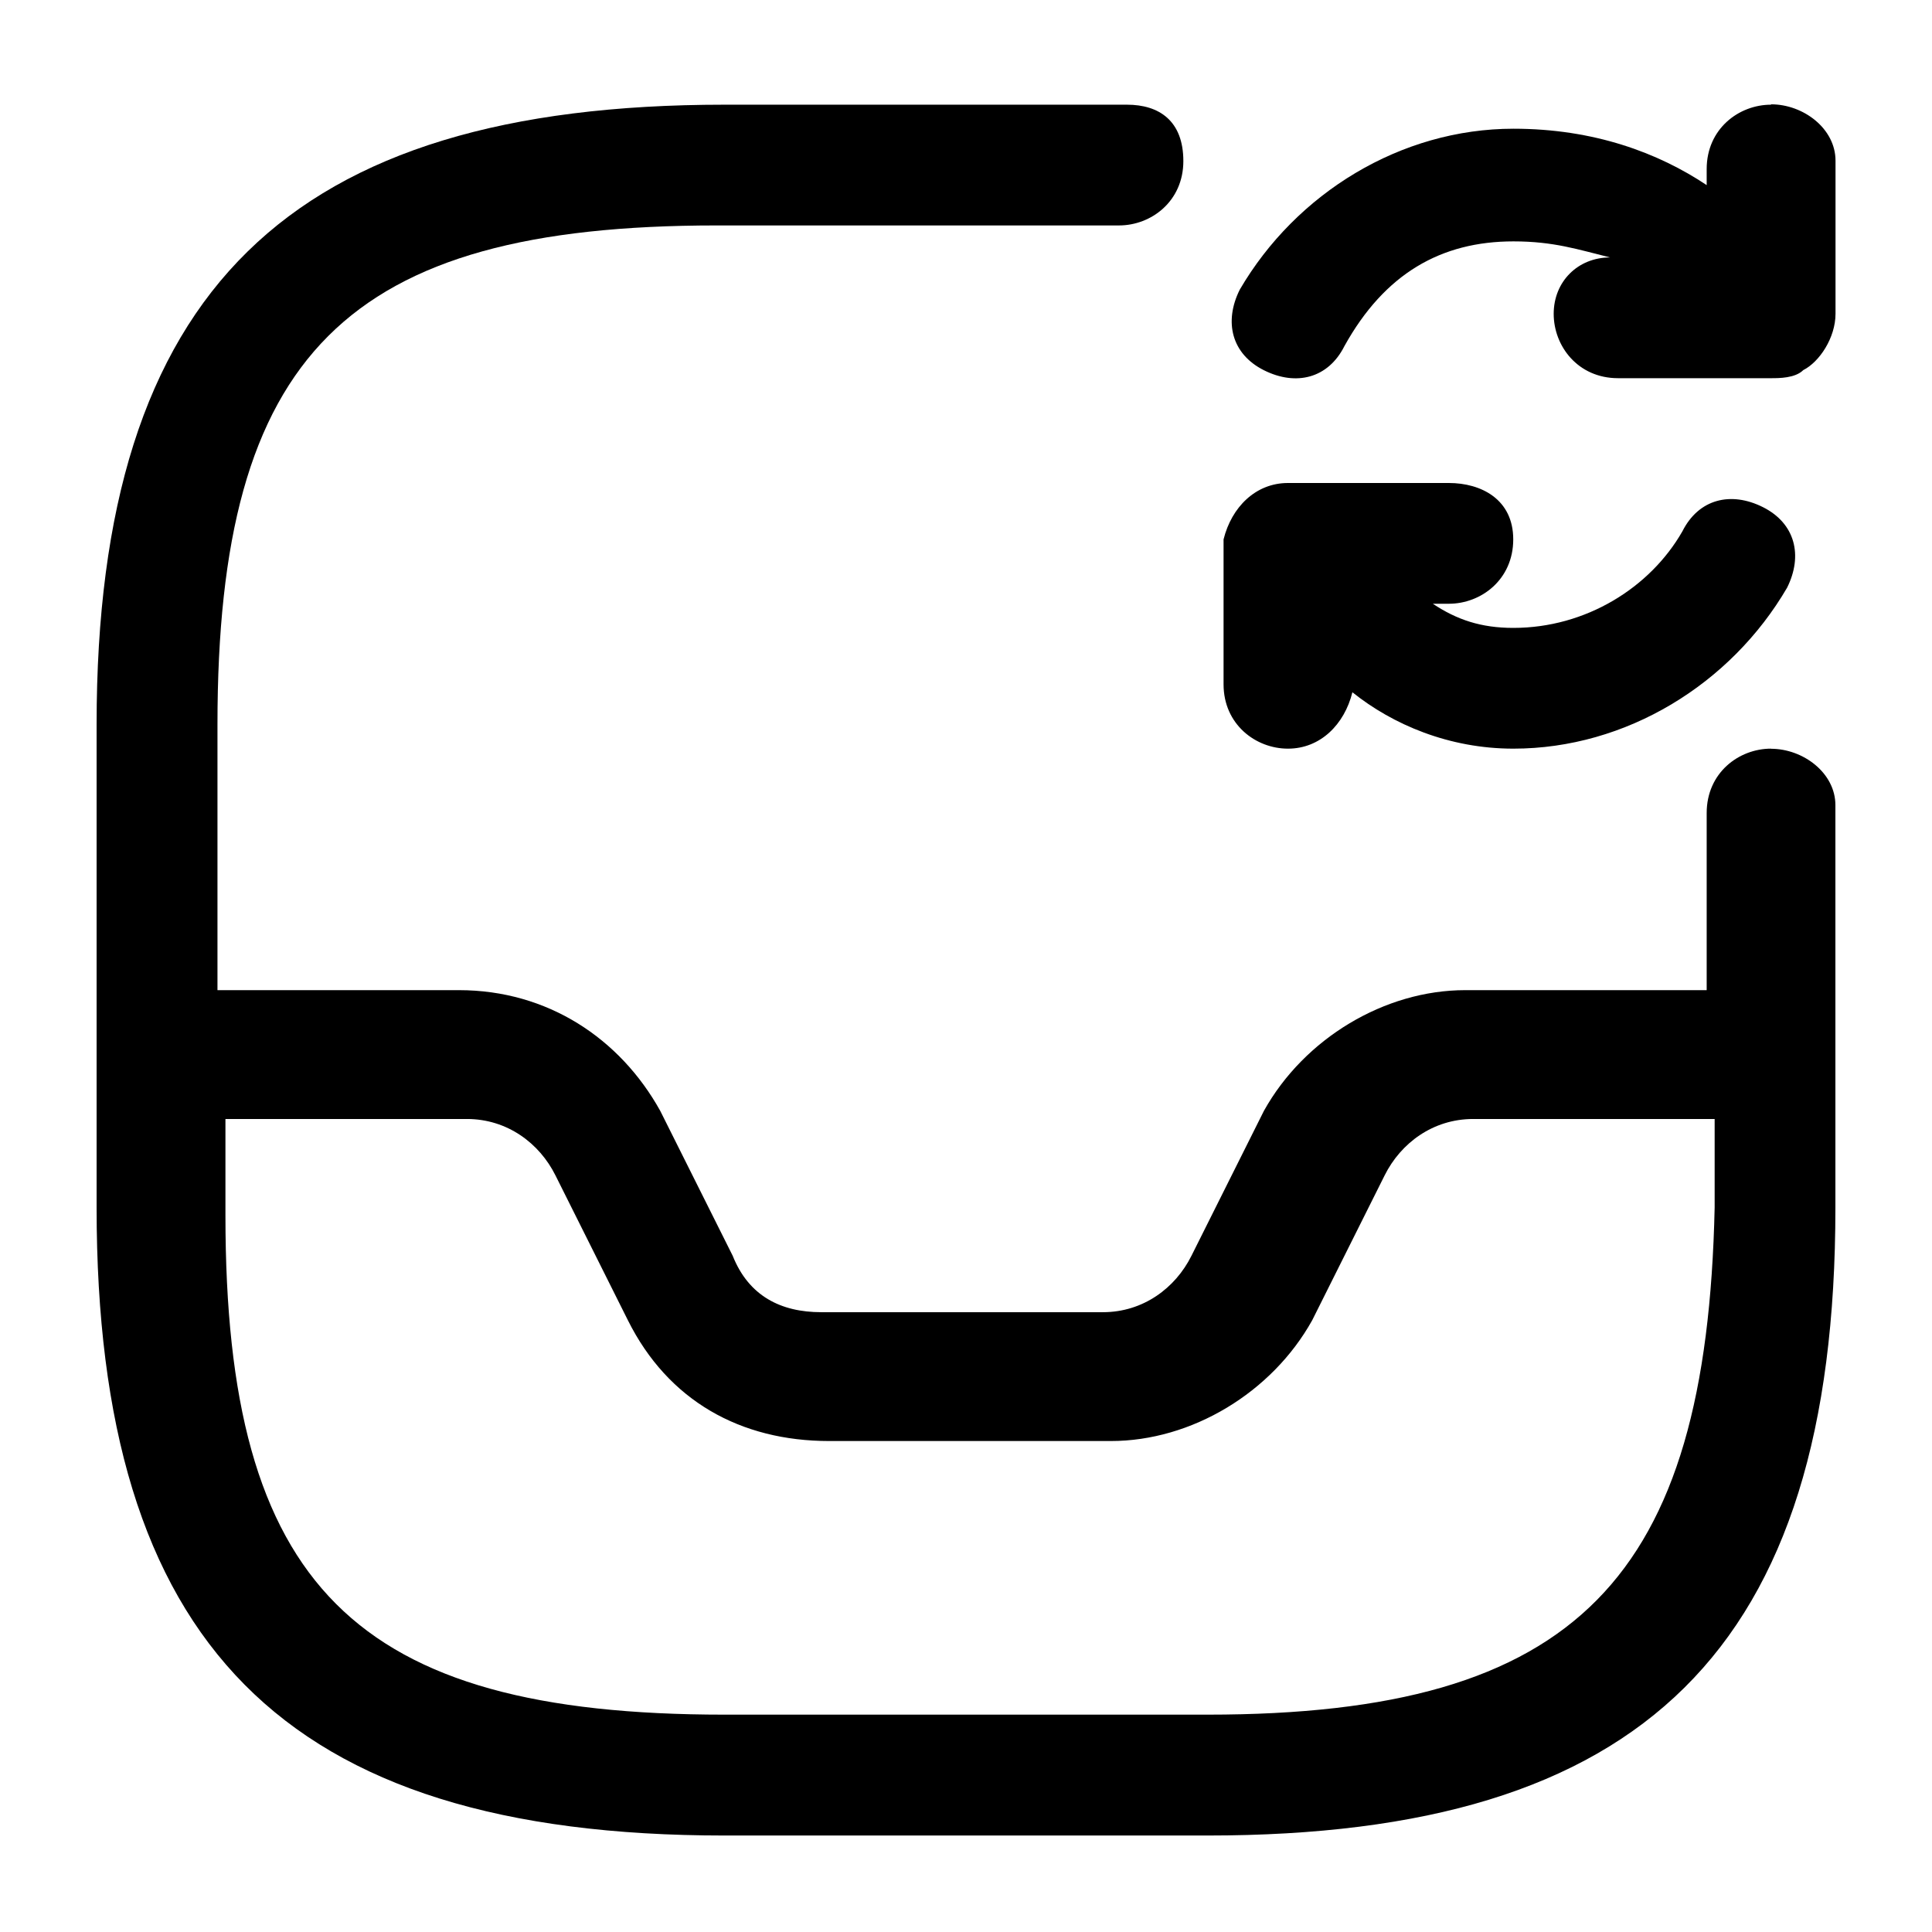 <!-- Generated by IcoMoon.io -->
<svg version="1.1" xmlns="http://www.w3.org/2000/svg" width="16" height="16" viewBox="0 0 16 16">
<title>app_backup</title>
<path d="M14.667 6.2c-0.267 0-0.533 0.2-0.533 0.533v1.467h-2c-0.667 0-1.333 0.4-1.667 1l-0.6 1.2c-0.133 0.267-0.4 0.467-0.733 0.467h-2.333c-0.333 0-0.6-0.133-0.733-0.467l-0.6-1.2c-0.333-0.6-0.933-1-1.667-1h-2v-2.2c0-3.067 1.067-4.133 4.133-4.133h3.333c0.267 0 0.533-0.2 0.533-0.533s-0.2-0.467-0.467-0.467h-3.333c-3.6 0-5.2 1.533-5.2 5.133v2.6c0 0 0 0.067 0 0.067s0 0.067 0 0.067v1.267c0 3.6 1.533 5.2 5.2 5.2h4c3.6 0 5.2-1.533 5.2-5.2v-3.333c0-0.267-0.267-0.467-0.533-0.467zM10 14.2h-4c-3.067 0-4.133-1.067-4.133-4.133v-0.8h2c0.333 0 0.6 0.2 0.733 0.467l0.6 1.2c0.333 0.667 0.933 1 1.667 1h2.333c0.667 0 1.333-0.4 1.667-1l0.6-1.2c0.133-0.267 0.4-0.467 0.733-0.467h2v0.733c-0.067 3.067-1.133 4.2-4.2 4.2z"></path>
<path d="M10.667 6.2c0.267 0 0.467-0.2 0.533-0.467 0.333 0.267 0.8 0.467 1.333 0.467 0.933 0 1.8-0.533 2.267-1.333 0.133-0.267 0.067-0.533-0.2-0.667s-0.533-0.067-0.667 0.2c-0.267 0.467-0.8 0.8-1.4 0.8-0.267 0-0.467-0.067-0.667-0.2h0.133c0.267 0 0.533-0.2 0.533-0.533s-0.267-0.467-0.533-0.467h-1.333c-0.267 0-0.467 0.2-0.533 0.467 0 0 0 0 0 0v1.2c0 0.333 0.267 0.533 0.533 0.533z"></path>
<path d="M14.667 0.867c-0.267 0-0.533 0.2-0.533 0.533v0.133c-0.4-0.267-0.933-0.467-1.6-0.467-0.933 0-1.8 0.533-2.267 1.333-0.133 0.267-0.067 0.533 0.2 0.667s0.533 0.067 0.667-0.2c0.333-0.6 0.8-0.867 1.4-0.867 0.333 0 0.533 0.067 0.8 0.133-0.267 0-0.467 0.2-0.467 0.467s0.2 0.533 0.533 0.533h1.2c0 0 0.067 0 0.067 0 0.067 0 0.2 0 0.267-0.067 0.133-0.067 0.267-0.267 0.267-0.467v-1.267c0-0.267-0.267-0.467-0.533-0.467z"></path>
</svg>

